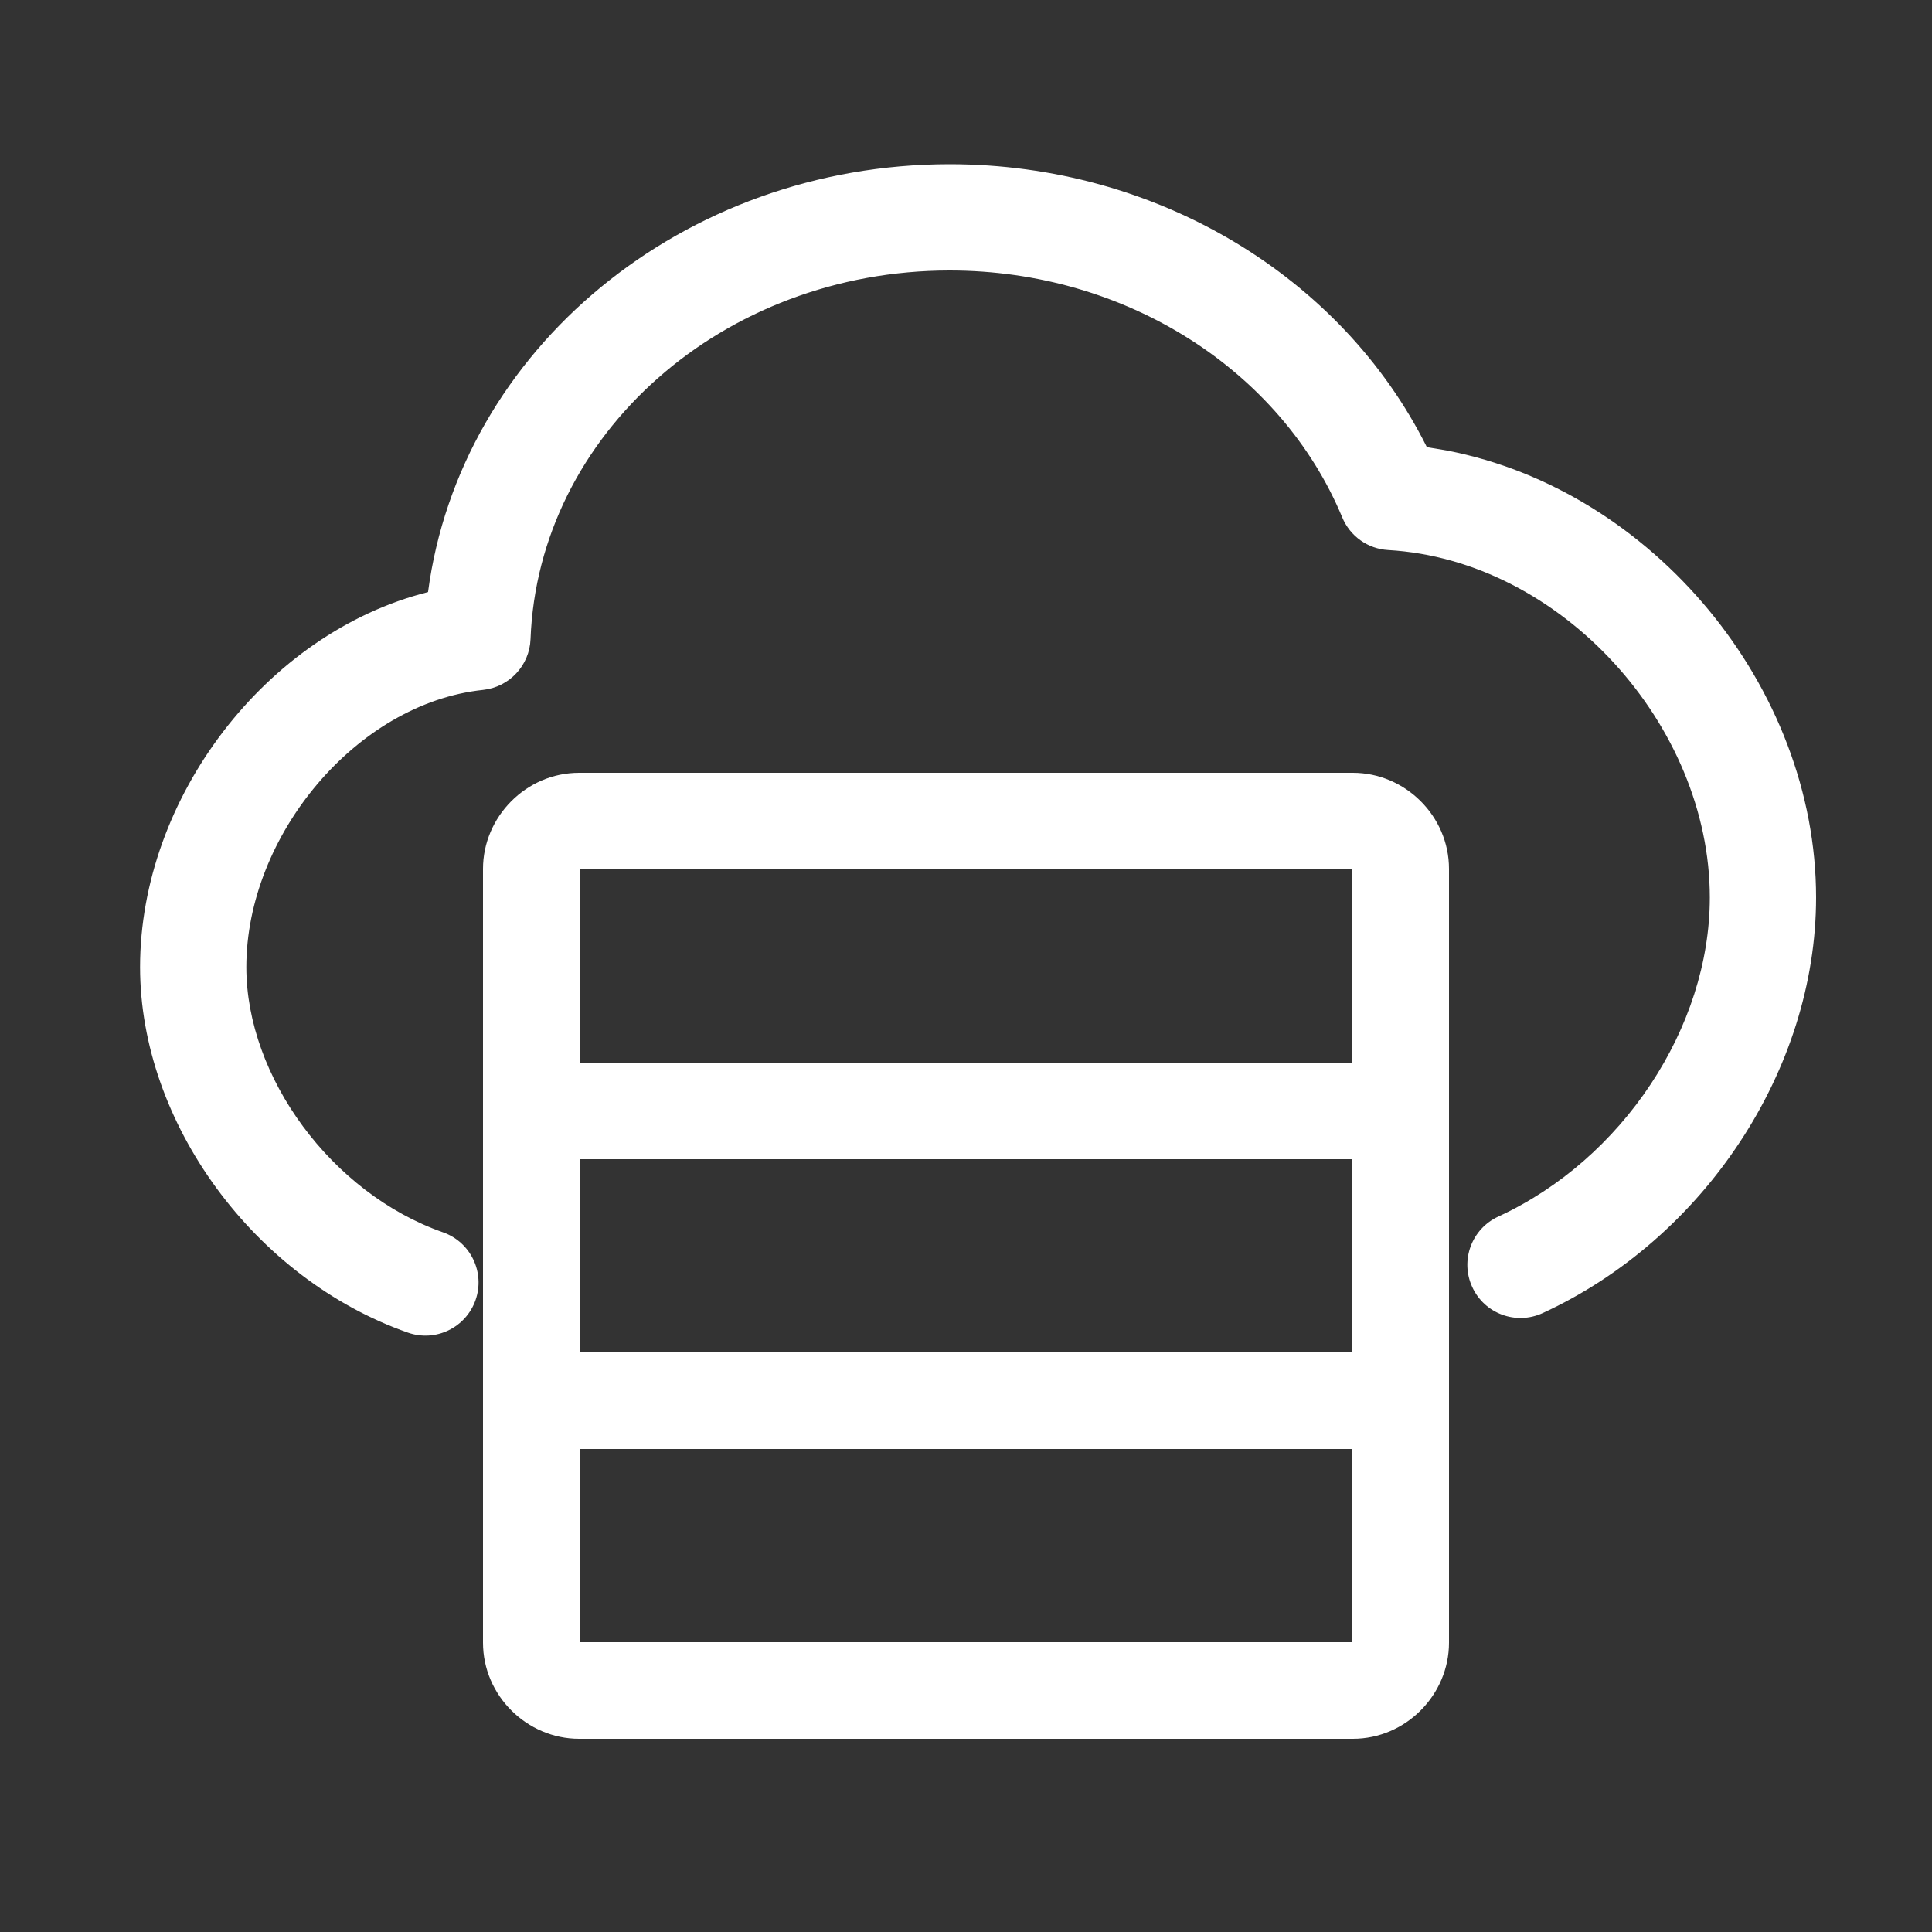 <svg xmlns="http://www.w3.org/2000/svg" width="20" height="20" viewBox="0 0 20 20">
  <rect x="0" y="0" width="20" height="20" fill="#333333" stroke="none"/>
  <g fill="#FFF" fill-rule="evenodd" transform="translate(2 2)">
    <path d="M7.831,-0.3 C5.069,-0.3 2.763,1.619 2.431,4.129 C0.754,4.551 -0.55,6.261 -0.55,8.011 C-0.55,9.625 0.636,11.239 2.222,11.795 C2.508,11.896 2.822,11.745 2.923,11.458 C3.023,11.172 2.873,10.858 2.586,10.757 C1.434,10.353 0.55,9.15 0.55,8.011 C0.55,6.651 1.69,5.28 3,5.142 C3.272,5.113 3.482,4.889 3.492,4.616 C3.572,2.501 5.481,0.8 7.831,0.8 C9.657,0.8 11.262,1.835 11.895,3.356 C11.976,3.551 12.16,3.682 12.371,3.694 C14.162,3.798 15.7,5.506 15.7,7.291 C15.7,8.636 14.797,10.001 13.51,10.594 C13.234,10.721 13.113,11.048 13.241,11.324 C13.368,11.6 13.694,11.72 13.97,11.593 C15.642,10.823 16.8,9.072 16.8,7.291 C16.8,5.116 15.113,3.076 12.979,2.664 L12.771,2.629 C11.89,0.862 9.974,-0.3 7.831,-0.3 Z"/>
    <path d="M4,12 L11.998,12 L11.998,10 L4,10 L4,12 Z M4.002,15 L12,15 L12,13 L4.002,13 L4.002,15 Z M4.002,9 L12,9 L12,7 L4.002,7 L4.002,9 Z M3,15.005 C3,15.554 3.456,16 3.995,16 L12.005,16 C12.554,16 13,15.544 13,15.005 L13,6.995 C13,6.446 12.544,6 12.005,6 L3.995,6 C3.446,6 3,6.456 3,6.995 L3,15.005 Z"/>
  </g>
</svg>

